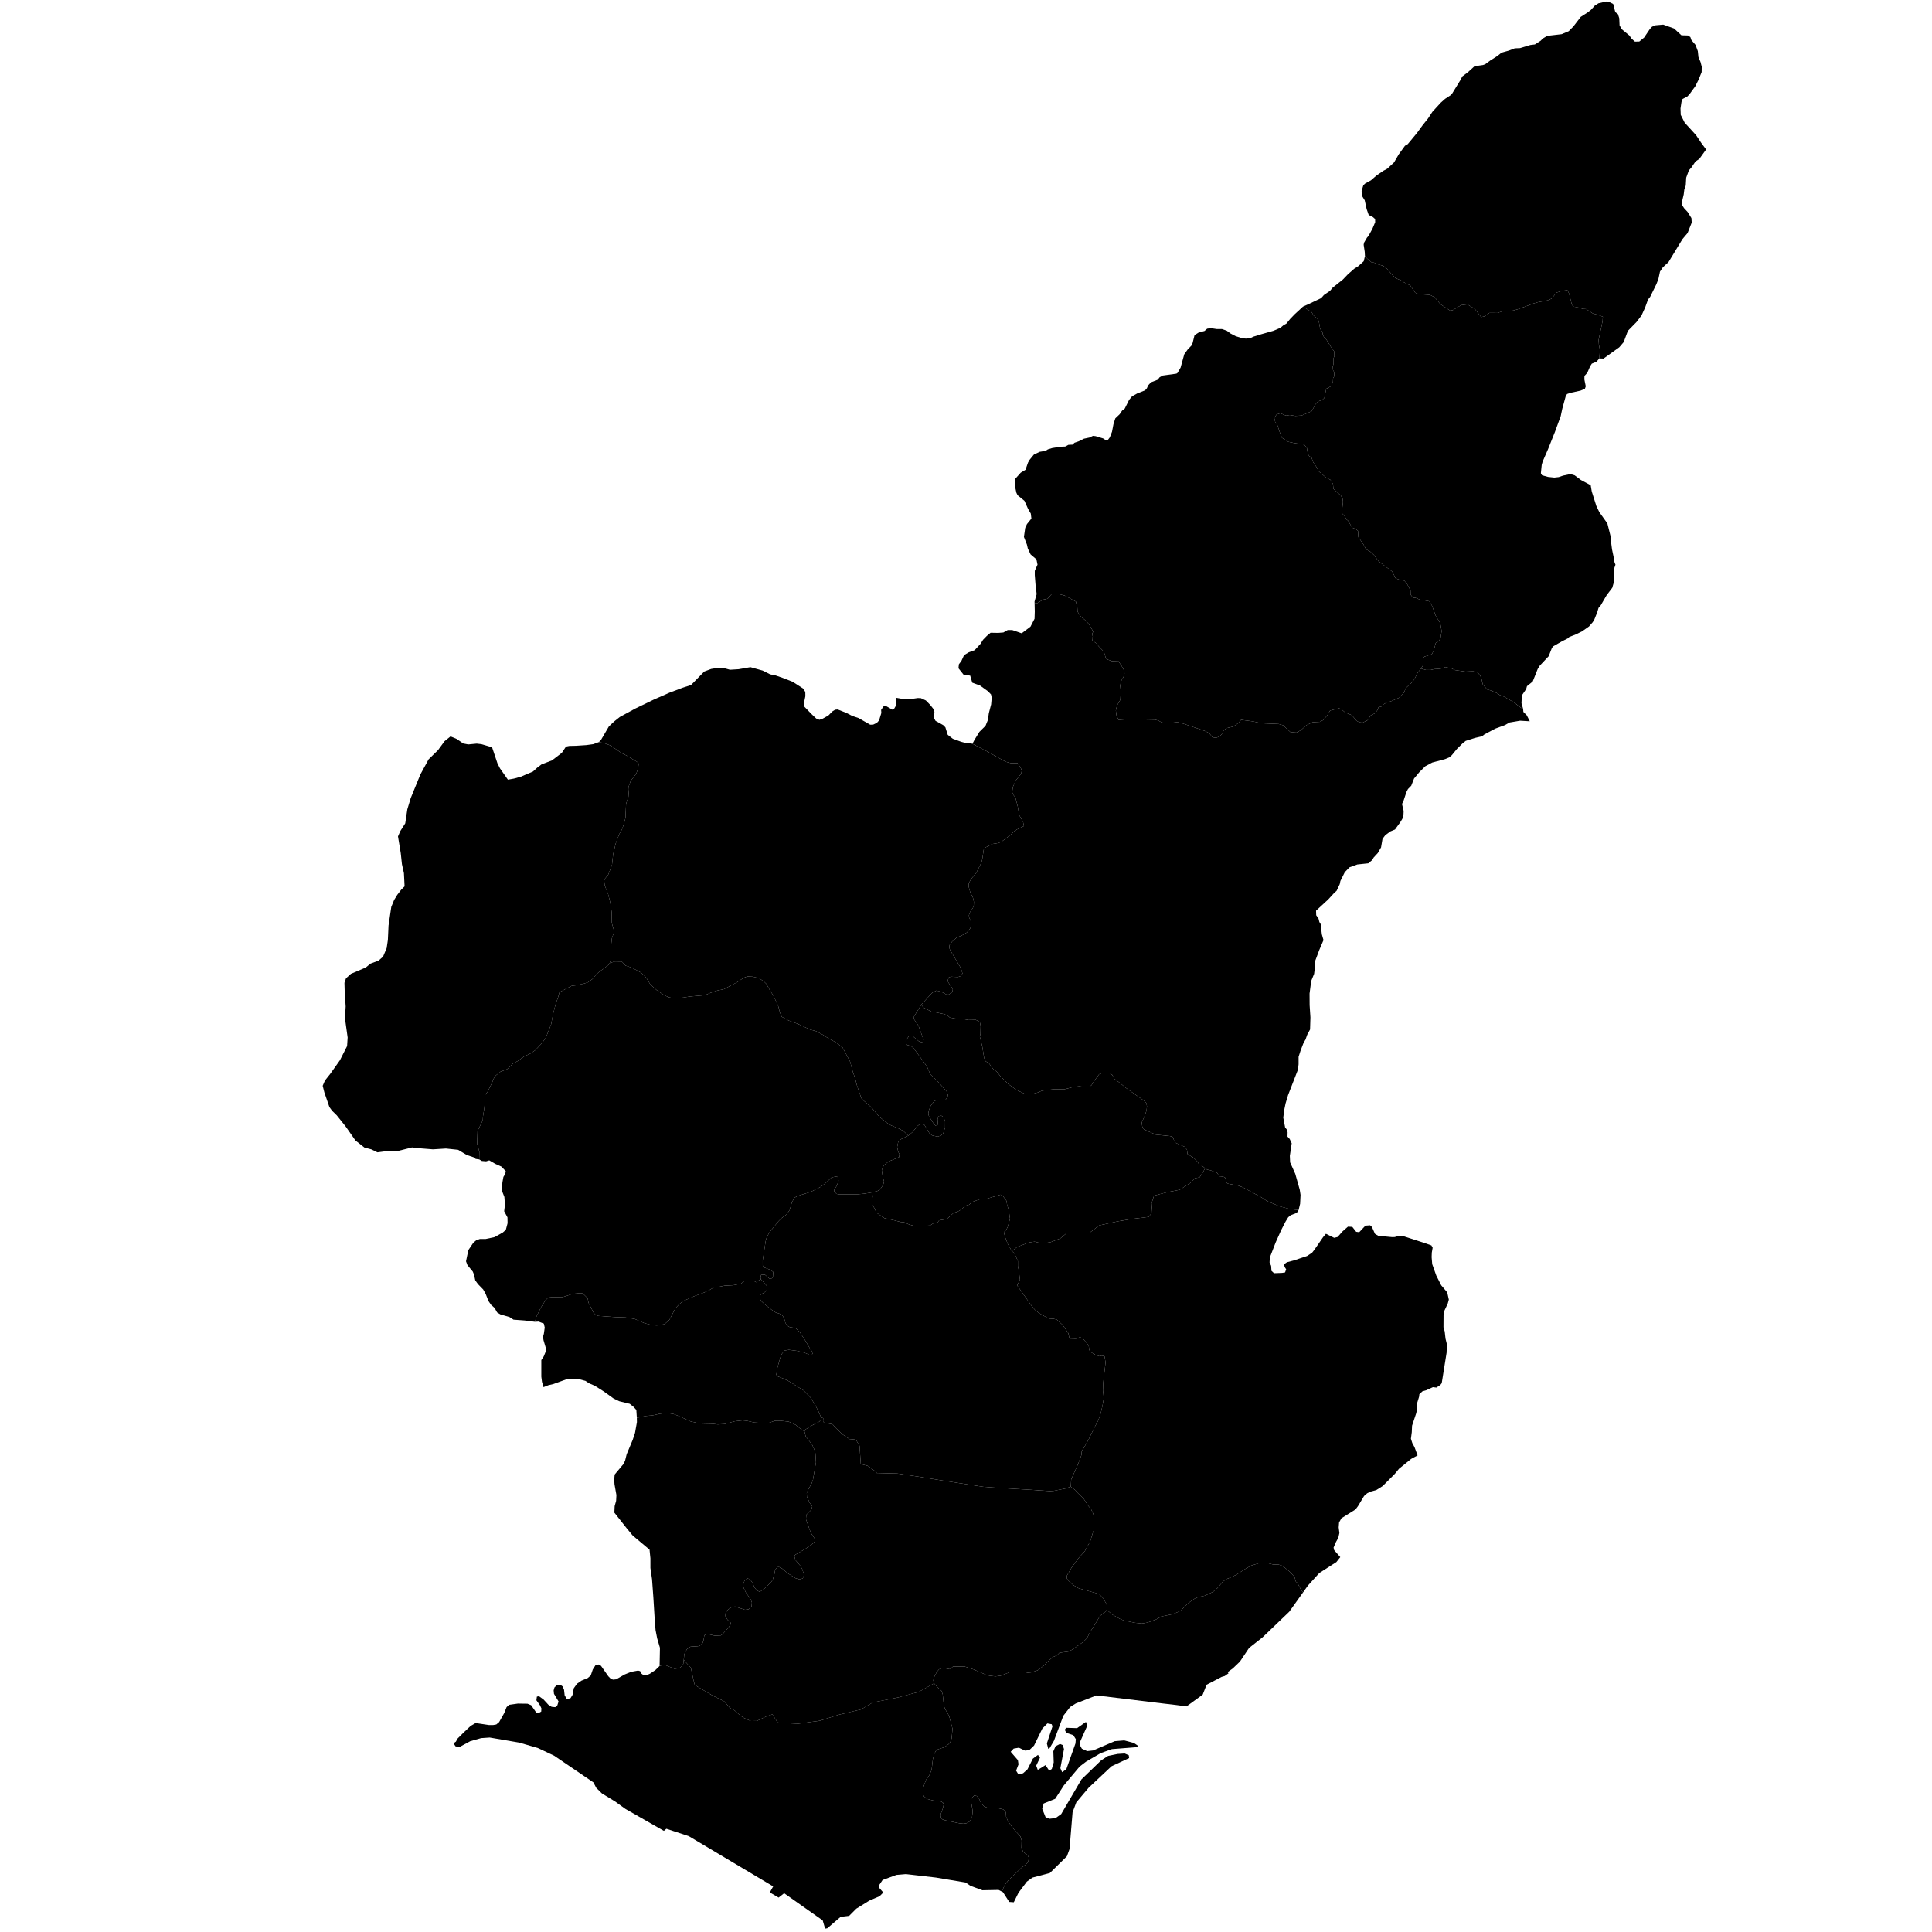 <svg xmlns="http://www.w3.org/2000/svg" version="1.2" baseProfile="tiny" width="600" height="600" stroke-linecap="round" stroke-linejoin="round"><rect id="backgroundrect" width="100%" height="100%" x="0" y="0" fill="none" stroke="none" class="" style=""/>































































































































































































































































































































































































































































































































































































































<g class="currentLayer" style=""><title>Layer 1</title><g class="city city-1" id="adana" title="Adana">
	<path id="adana-imamoglu" title="İmamoğlu" class="district" d="M282.07,352.692 L283.415,351.558 L284.894,349.722 L285.75,349.052 L286.682,349.081 L287.119,349.396 L288.622,351.911 L289.441,352.597 L291.178,352.993 L292.194,352.653 L292.926,351.974 L293.502,350.193 L293.516,348.349 L293.08,346.972 L292.352,346.486 L291.557,346.604 L291.168,347.484 L291.281,349.243 L290.526,349.58 L289.814,348.737 L288.518,346.692 L288.27,345.971 L288.453,344.859 L289.026,343.437 L290.103,341.983 L290.965,341.565 L293.094,341.662 L293.642,341.533 L294.192,340.825 L294.41,340.045 L294.003,338.97 L291.631,336.307 L288.909,333.6 L288.01,331.516 L287.32,330.42 L283.704,325.494 L282.972,324.885 L281.682,324.496 L281.29,324.089 L281.275,323.206 L282.278,321.756 L283.055,321.617 L283.634,321.927 L285.354,323.369 L286.473,323.767 L286.84,322.923 L285.237,318.544 L283.81,316.469 L283.862,315.661 L286.112,312.02 L286.794,312.906 L289.452,314.268 L290.522,314.381 L292.905,314.872 L294.188,315.289 L294.983,316.007 L296.633,316.31 L298.375,316.348 L300.819,316.764 L303.05,316.726 L304.303,317.406 L304.547,318.579 L304.486,321.114 L304.303,321.908 L305.056,325.019 L305.628,328.536 L306.064,329.557 L307.164,330.266 L308.447,331.997 L309.685,332.933 L310.533,334.039 L313.122,336.649 L315.528,338.407 L318.049,339.599 L320.593,339.713 L322.335,339.287 L323.595,338.719 L327.308,338.266 L330.516,338.294 L333.358,337.556 L335.169,337.358 L337.254,337.585 L338.331,337.471 L338.95,337.046 L339.752,335.77 L341.357,333.613 L342.387,333.216 L344.496,333.16 L345.412,333.812 L346.1,335.06 L347.727,336.252 L349.675,337.868 L355.542,342.01 L356.023,342.634 L356.207,343.599 L356.069,344.875 L355.382,346.804 L354.557,348.648 L354.763,349.925 L355.267,350.747 L358.911,352.364 L363.357,352.818 L364.228,353.073 L364.663,354.322 L365.076,354.917 L367.917,356.165 L368.628,357.073 L368.788,358.406 L370.668,359.569 L371.882,360.761 L372.455,361.725 L373.257,361.98 L374.233,362.811 L373.65,363.95 L372.53,365.647 L371.062,365.916 L369.628,367.396 L366.384,369.482 L362.235,370.306 L358.394,371.316 L357.626,373.712 L357.839,376.488 L356.729,377.918 L351.266,378.592 L347.083,379.307 L341.364,380.569 L338.163,383.009 L331.377,382.841 L329.285,384.608 L326.212,385.785 L323.566,386.165 L321.309,385.609 L319.592,385.846 L315.948,387.225 L314.215,388.535 L312.935,386.238 L312.146,384.179 L311.762,382.7 L312.509,381.908 L312.959,381.011 L313.663,378.515 L313.263,375.665 L312.783,374.278 L312.575,372.951 L311.376,371.308 L310.704,371.011 L306.337,372.318 L304.113,372.496 L301.682,373.368 L301.01,374.12 L299.698,374.516 L298.594,375.605 L297.282,376.357 L296.179,376.654 L294.051,378.575 L291.684,378.971 L291.236,379.565 L289.732,379.981 L288.836,380.595 L286.741,380.713 L283.637,380.654 L282.221,380.232 L280.813,379.598 L279.683,379.492 L277.657,378.964 L274.649,378.305 L272.133,376.562 L271.642,375.321 L270.746,373.948 L271.023,371.387 L270.751,370.31 L272.482,369.886 L273.358,369.317 L274.267,367.991 L274.557,366.972 L274.127,365.399 L273.852,363.379 L274.297,362.261 L274.804,361.631 L275.987,360.7 L279.21,359.363 L279.348,358.485 L278.932,357.636 L278.628,356.189 L278.965,354.565 L279.892,353.749 L282.07,352.692 z"/>
	<path id="adana-aladag" title="Aladağ" class="district" d="M214.255,212.846 L214.616,212.729 L218.712,208.546 L220.863,207.743 L222.672,207.447 L224.856,207.49 L226.7,207.996 L229.396,207.827 L233.049,207.194 L236.865,208.258 L239.188,209.422 L240.916,209.779 L243.048,210.516 L246.158,211.728 L249.403,213.819 L250.094,214.889 L250.114,216.22 L249.729,218.074 L249.845,219.5 L251.996,221.734 L253.474,223.136 L254.472,223.54 L255.413,223.231 L257.256,222.209 L258.486,220.949 L259.369,220.403 L260.156,220.332 L262.863,221.401 L264.649,222.328 L266.627,222.993 L270.236,225.061 L271.177,225.037 L272.368,224.444 L273.002,223.73 L273.712,221.401 L273.635,220.474 L274.442,219.31 L275.152,219.262 L277.111,220.379 L277.571,220.284 L278.176,219.262 L278.189,216.678 L279.898,216.983 L282.955,217.079 L284.988,216.786 L285.946,216.804 L287.535,217.532 L288.913,218.945 L290.1,220.463 L290.207,221.289 L289.905,222.714 L290.536,223.866 L292.918,225.19 L293.591,225.872 L294.334,228.223 L295.923,229.444 L298.503,230.374 L299.745,230.701 L301.184,230.771 L301.989,230.993 L306.612,233.391 L312.267,236.549 L314.054,237.024 L316.02,236.986 L317.048,238.578 L317.311,239.338 L317.153,240.247 L315.515,242.323 L314.556,244.396 L314.343,245.999 L314.699,246.874 L315.332,247.642 L316.056,250.428 L316.541,253.183 L317.729,255.246 L317.976,256.55 L315.82,257.589 L314.975,258.148 L313.752,259.346 L311.148,261.3 L310.194,261.77 L308.204,262.105 L306.026,263.189 L305.489,263.883 L305.054,266.832 L304.785,267.884 L303.196,271.045 L301.522,273.071 L300.875,274.282 L300.807,275.317 L301.362,277.2 L302.157,278.79 L302.448,280.07 L302.407,281.151 L302.135,281.956 L301.237,283.289 L300.898,284.222 L300.963,284.9 L301.526,286.139 L301.667,287.172 L301.35,288.245 L300.295,289.572 L298.584,290.574 L297.198,291.086 L295.708,292.395 L294.908,293.461 L294.788,294.262 L295.032,294.972 L298.435,300.704 L298.912,302.331 L298.336,303.128 L297.488,303.428 L295.276,303.316 L294.628,303.58 L294.303,304.572 L294.493,305.084 L295.909,307.157 L295.769,308.062 L294.643,308.87 L293.901,308.851 L292.305,307.978 L290.843,307.618 L289.489,308.305 L286.112,312.02 L283.862,315.661 L283.81,316.469 L285.237,318.544 L286.84,322.923 L286.473,323.767 L285.354,323.369 L283.634,321.927 L283.055,321.617 L282.278,321.756 L281.275,323.206 L281.29,324.089 L281.682,324.496 L282.972,324.885 L283.704,325.494 L287.32,330.42 L288.01,331.516 L288.909,333.6 L291.631,336.307 L294.003,338.97 L294.41,340.045 L294.192,340.825 L293.642,341.533 L293.094,341.662 L290.965,341.565 L290.103,341.983 L289.026,343.437 L288.453,344.859 L288.27,345.971 L288.518,346.692 L289.814,348.737 L290.526,349.58 L291.281,349.243 L291.168,347.484 L291.557,346.604 L292.352,346.486 L293.08,346.972 L293.516,348.349 L293.502,350.193 L292.926,351.974 L292.194,352.653 L291.178,352.993 L289.441,352.597 L288.622,351.911 L287.119,349.396 L286.682,349.081 L285.75,349.052 L284.894,349.722 L283.415,351.558 L282.07,352.692 L280.533,351.226 L278.902,350.374 L276.764,349.521 L275.495,348.759 L273.104,346.853 L270.639,343.915 L268.139,341.739 L267.487,341.044 L266.127,337.074 L265.548,334.809 L264.841,332.836 L264.025,329.74 L261.67,325.3 L259.514,323.662 L257.231,322.451 L255.618,321.397 L253.426,320.231 L251.578,319.737 L247.7,317.943 L244.874,316.911 L242.771,315.768 L242.21,314.422 L241.684,312.426 L240.181,309.174 L239.202,307.716 L238.006,305.563 L237.245,304.823 L235.723,303.769 L233.73,303.32 L232.081,303.231 L230.867,303.724 L229.001,304.98 L224.87,307.178 L222.768,307.626 L220.648,308.322 L218.944,309.062 L214.269,309.466 L212.186,309.802 L209.287,310.003 L207.783,309.735 L206.297,309.084 L203.978,307.514 L202.003,305.787 L200.861,303.903 L200.191,303.028 L198.832,301.907 L196.205,300.517 L194.23,299.866 L193.269,298.79 L192.762,298.611 L190.932,298.588 L190.044,298.879 L189.143,299.506 L189.702,298.241 L189.744,294.013 L190.02,291.412 L190.593,289.758 L190.551,288.549 L189.999,286.632 L189.956,283.296 L189.511,280.223 L188.853,277.649 L187.792,274.944 L187.644,273.499 L187.877,272.869 L188.917,271.582 L190.062,268.588 L190.424,265.252 L191.187,262.021 L192.29,259.079 L193.14,257.609 L193.734,255.98 L194.243,253.984 L194.434,249.624 L195.155,247.47 L195.346,245.08 L195.261,244.161 L195.877,242.506 L197.553,240.326 L198.147,238.802 L198.338,237.174 L198.083,236.754 L194.71,234.705 L193.097,233.917 L189.574,231.5 L187.474,230.739 L186,230.464 L186.692,229.707 L189.083,225.616 L190.687,224.094 L192.496,222.658 L197.309,220.038 L202.975,217.292 L207.959,215.095 L212.022,213.573 L214.255,212.846 z"/>
	<path id="adana-ceyhan" title="Ceyhan" class="district" d="M332.524,461.713 L332.675,459.422 L334.809,454.653 L335.847,451.871 L335.961,450.539 L336.433,449.907 L338.001,447.196 L339.984,443.128 L341.06,441.165 L341.816,438.991 L342.382,436.583 L342.798,434.222 L342.543,431.791 L342.618,429.43 L343.345,423.088 L343.01,421.187 L342.188,421.003 L341.377,421.18 L340.14,420.735 L338.577,419.797 L338.296,419.252 L338.081,417.788 L336.281,415.67 L335.404,415.285 L334.167,415.751 L332.422,415.705 L332.089,415.409 L331.767,414.022 L330.031,411.491 L328.2,409.822 L327.136,409.557 L326.015,409.515 L325.005,409.13 L322.756,407.845 L321.412,406.786 L320.483,405.691 L315.855,399.16 L316.753,397.498 L316.433,394.792 L316.113,393.155 L316.113,391.624 L315.004,389.168 L314.215,388.535 L315.948,387.225 L319.592,385.846 L321.309,385.609 L323.566,386.165 L326.212,385.785 L329.285,384.608 L331.377,382.841 L338.163,383.009 L341.364,380.569 L347.083,379.307 L351.266,378.592 L356.729,377.918 L357.839,376.488 L357.626,373.712 L358.394,371.316 L362.235,370.306 L366.384,369.482 L369.628,367.396 L371.062,365.916 L372.53,365.647 L373.65,363.95 L374.233,362.811 L374.884,363.228 L375.962,363.455 L378.001,364.249 L378.643,365.299 L379.789,365.385 L380.431,365.668 L381.003,367.427 L381.576,367.654 L384.556,368.193 L386.045,368.76 L391.843,371.909 L393.494,373.015 L397.481,374.661 L400.552,375.483 L403.296,375.774 L402.736,376.666 L400.853,377.383 L400.07,378.024 L399.21,379.427 L397.856,382.079 L396.178,385.822 L394.353,390.545 L394.273,392.072 L394.76,393.109 L394.863,394.667 L395.654,395.398 L398.122,395.313 L399.089,395.167 L399.43,394.195 L398.937,393.431 L398.807,392.595 L399.672,392.001 L401.831,391.434 L405.936,390.06 L407.507,389.008 L408.203,388.116 L410.881,384.231 L411.776,383.161 L414.34,384.421 L415.396,384.157 L416.971,382.389 L418.613,380.957 L419.973,381.021 L421.171,382.549 L422.113,382.679 L423.749,380.946 L424.226,380.627 L425.497,380.528 L426.06,381.038 L427.013,383.187 L428.034,383.794 L432.29,384.193 L433.142,384.179 L434.523,383.774 L435.588,383.825 L442.096,385.925 L444.531,386.77 L444.925,387.482 L444.665,388.992 L444.609,390.426 L444.789,392.591 L446.044,396.117 L447.592,399.171 L449.454,401.364 L449.947,403.613 L449.611,404.835 L448.556,407.083 L448.31,408.443 L448.287,412.191 L448.671,413.517 L448.915,415.717 L449.341,417.439 L449.252,420.103 L447.743,429.542 L447.305,430.121 L446.078,430.928 L445.013,430.792 L442.972,431.736 L441.738,432.096 L440.796,432.985 L440.707,433.762 L440.101,435.761 L440.078,437.649 L439.832,438.843 L438.531,442.757 L438.441,444.784 L438.172,446.81 L438.598,448.143 L439.293,449.42 L440.244,451.985 L438.256,453.069 L434.479,456.132 L433.196,457.698 L429.401,461.511 L427.402,462.759 L425.624,463.236 L424.579,463.757 L423.625,464.597 L421.706,467.782 L420.949,468.78 L416.597,471.504 L415.864,472.805 L415.741,474.348 L415.962,476.073 L415.619,477.586 L414.91,478.857 L414.152,480.612 L414.324,481.398 L416.236,483.575 L415.023,485.116 L409.713,488.524 L406.198,492.398 L404.671,494.535 L403.965,493.572 L402.929,491.576 L402.454,491.219 L402.013,489.71 L400.709,488.262 L399.039,486.877 L398.045,486.206 L397.096,485.899 L395.379,485.871 L393.3,485.34 L391.492,485.312 L388.555,486.206 L386.544,487.353 L384.149,488.919 L382.59,489.73 L380.827,490.429 L379.765,491.185 L378.116,493.17 L376.692,494.373 L374.207,495.548 L372.083,495.996 L371.134,496.387 L369.643,497.394 L367.993,498.792 L366.751,500.219 L364.22,501.282 L360.695,502.008 L358.978,502.959 L356.334,503.911 L354.617,504.19 L352.447,503.966 L348.99,503.24 L347.77,502.736 L345.488,501.449 L343.717,499.968 L343.824,499.038 L343.637,498.175 L342.671,496.45 L341.465,495.155 L340.177,494.69 L335.003,493.263 L333.337,492.276 L331.929,491.006 L331.346,490.259 L331.326,489.339 L332.794,486.825 L334.966,483.862 L336.896,481.722 L338.586,478.66 L339.49,475.673 L339.832,474.952 L339.792,471.915 L339.531,470.172 L338.867,468.728 L337.902,467.559 L336.554,465.467 L334.684,463.625 L334.02,462.829 L332.524,461.713 z"/>
	<path id="adana-feke" title="Feke" class="district" d="M333.077,138.089 L333.693,137.503 L334.972,137.062 L336.631,136.241 L338.312,135.89 L339.425,135.362 L340.255,135.45 L342.576,136.154 L343.381,136.682 L343.974,136.74 L344.661,135.831 L345.348,134.072 L345.797,131.726 L346.366,129.937 L347.717,128.648 L348.474,127.533 L349.304,126.888 L350.654,124.19 L351.578,123.077 L353.212,122.168 L355.604,121.229 L356.174,120.584 L356.552,119.705 L357.429,118.737 L359.56,117.916 L360.106,117.183 L361.1,116.626 L365.34,116.039 L365.696,115.805 L366.643,114.163 L367.781,110.029 L368.87,108.504 L370.031,107.301 L370.386,106.48 L370.979,104.076 L372.234,103.285 L374.082,102.786 L374.887,102.083 L375.977,101.907 L377.919,102.2 L379.507,102.2 L380.975,102.698 L382.16,103.578 L383.746,104.399 L385.879,105.073 L387.015,105.161 L388.555,104.897 L389.195,104.575 L391.658,103.813 L395.496,102.728 L397.628,101.819 L398.599,100.998 L399.499,100.499 L400.66,99.063 L402.105,97.567 L404.687,95.192 L407.356,96.95 L407.972,97.998 L409.204,99.023 L409.551,99.714 L409.993,102.121 L410.687,103.169 L410.841,104.051 L411.303,104.933 L411.938,105.482 L413.267,107.627 L414.384,109.199 L414.403,110.63 L414.152,111.225 L414.152,112.941 L413.902,113.846 L413.979,114.943 L414.403,115.634 L414.306,116.969 L414.017,117.398 L413.941,118.637 L413.46,119.9 L411.88,120.734 L411.284,123.594 L410.706,124.143 L409.378,124.643 L408.473,125.644 L407.375,127.694 L404.217,129.052 L402.311,129.171 L400.54,128.886 L399.385,129.076 L397.613,128.337 L396.477,128.719 L395.726,129.743 L396.053,131.149 L396.592,131.674 L397.401,134.104 L398.133,135.963 L400.116,137.203 L401.714,137.561 L405.026,138.061 L405.873,139.109 L406.182,141.016 L406.624,141.683 L407.278,142.041 L407.837,143.566 L408.877,145.092 L409.57,146.402 L411.88,148.38 L413.171,149 L413.96,150.287 L414.114,151.812 L416.425,153.91 L416.944,154.863 L417.079,155.84 L416.848,157.913 L416.829,159.463 L417.58,160.225 L418.138,161.298 L418.639,161.679 L419.948,163.871 L421.045,164.301 L421.738,164.872 L421.854,166.803 L423.472,169.139 L424.242,170.592 L425.494,171.26 L426.668,172.332 L428.112,174.286 L432.348,177.48 L433.426,179.601 L434.716,180.078 L436.122,180.316 L436.988,181.365 L438.047,183.367 L438.085,184.678 L438.837,185.655 L439.626,185.655 L440.897,186.203 L443.881,186.727 L444.748,188.157 L445.865,191.208 L447.289,193.543 L447.713,195.998 L447.366,198.191 L446.981,198.858 L445.884,199.692 L445.306,201.861 L444.69,203.172 L442.341,203.935 L442.033,204.459 L441.821,206.842 L441.282,207.605 L440.165,209.106 L439.279,210.917 L438.24,212.18 L436.584,213.658 L436.006,215.112 L434.556,216.661 L431.764,217.876 L430.975,217.972 L429.569,218.782 L429.241,219.331 L428.106,219.64 L427.778,220.522 L427.123,221.451 L425.699,222.167 L424.717,223.668 L423.157,224.43 L422.079,224.288 L421.251,223.811 L419.826,222.095 L417.747,221.261 L416.687,220.355 L415.86,219.95 L413.068,220.665 L412.144,222.238 L410.892,223.644 L409.91,224.169 L407.677,224.288 L405.713,225.217 L404.038,226.742 L402.632,227.505 L400.726,227.338 L398.492,225.241 L397.068,224.836 L391.83,224.621 L388.942,224.002 L385.436,223.55 L384.541,224.579 L383.01,225.647 L380.88,226.129 L380.044,226.833 L379.379,228.086 L378.586,228.792 L377.616,229.135 L376.544,228.959 L375.511,227.661 L374.185,226.998 L367.138,224.626 L365.702,224.262 L362.352,224.613 L360.732,224.331 L359.733,223.763 L358.583,223.492 L350.532,223.35 L347.34,223.562 L346.722,222.083 L346.533,220.646 L346.901,219.094 L347.927,217.314 L348.081,214.764 L347.886,212.976 L348.099,211.636 L348.919,210.202 L349.23,209.11 L349.006,208.045 L348.281,206.73 L347.264,205.247 L345.293,205.313 L343.806,204.759 L343.426,204.372 L342.825,202.395 L341.128,200.628 L340.663,199.885 L339.319,199.038 L339.142,198.4 L339.379,197.731 L339.184,196.769 L339.522,196.172 L338.157,193.794 L337.063,192.637 L335.567,191.382 L334.659,189.96 L334.553,188.473 L334.125,186.82 L330.704,184.977 L329.142,184.556 L327.56,184.383 L326.558,184.531 L325.337,185.944 L323.895,186.242 L322.012,187.382 L321.298,187.211 L321.289,186.789 L321.938,184.508 L321.596,181.635 L321.358,178.592 L321.358,177.282 L322.204,175.356 L321.872,173.714 L320.048,172.16 L319.195,170.342 L318.912,169.111 L317.987,166.736 L318.391,163.921 L318.935,162.748 L320.309,161.048 L320.12,159.494 L319.267,158.027 L318.153,155.535 L315.998,153.776 L315.643,153.014 L315.263,151.254 L315.168,149.73 L315.287,148.703 L316.993,146.797 L318.485,145.888 L319.243,143.689 L319.646,142.927 L321.09,141.167 L322.891,140.317 L324.691,140.024 L325.426,139.555 L326.776,139.145 L329.358,138.734 L330.826,138.675 L331.798,138.148 L333.077,138.089 z"/>
	<path id="adana-karaisali" title="Karaisalı" class="district" d="M189.143,299.506 L190.044,298.879 L190.932,298.588 L192.762,298.611 L193.269,298.79 L194.23,299.866 L196.205,300.517 L198.832,301.907 L200.191,303.028 L200.861,303.903 L202.003,305.787 L203.978,307.514 L206.297,309.084 L207.783,309.735 L209.287,310.003 L212.186,309.802 L214.269,309.466 L218.944,309.062 L220.648,308.322 L222.768,307.626 L224.87,307.178 L229.001,304.98 L230.867,303.724 L232.081,303.231 L233.73,303.32 L235.723,303.769 L237.245,304.823 L238.006,305.563 L239.202,307.716 L240.181,309.174 L241.684,312.426 L242.21,314.422 L242.771,315.768 L244.874,316.911 L247.7,317.943 L251.578,319.737 L253.426,320.231 L255.618,321.397 L257.231,322.451 L259.514,323.662 L261.67,325.3 L264.025,329.74 L264.841,332.836 L265.548,334.809 L266.127,337.074 L267.487,341.044 L268.139,341.739 L270.639,343.915 L273.104,346.853 L275.495,348.759 L276.764,349.521 L278.902,350.374 L280.533,351.226 L282.07,352.692 L279.892,353.749 L278.965,354.565 L278.628,356.189 L278.932,357.636 L279.348,358.485 L279.21,359.363 L275.987,360.7 L274.804,361.631 L274.297,362.261 L273.852,363.379 L274.127,365.399 L274.557,366.972 L274.267,367.991 L273.358,369.317 L272.482,369.886 L270.751,370.31 L268.447,370.701 L266.421,370.895 L260.358,370.888 L259.817,370.783 L259.095,370.06 L259.09,369.457 L259.865,368.256 L260.429,366.711 L260.295,365.653 L259.802,365.333 L258.265,365.663 L256.38,367.429 L254.879,368.579 L251.794,370.151 L247.536,371.467 L246.751,371.97 L245.97,373.283 L245.234,375.786 L244.32,377.118 L242.65,378.358 L241.764,379.268 L239.063,382.579 L238.153,384.125 L237.778,385.467 L236.875,391.404 L236.877,393.032 L237.37,393.64 L239.195,394.349 L240.083,394.967 L240.197,396.44 L239.671,397.016 L238.923,397.072 L237.562,395.87 L236.376,395.923 L236.189,396.765 L236.381,397.35 L236.089,397.335 L234.826,398.22 L234.028,397.726 L232.782,397.87 L231.335,397.705 L230.088,398.672 L227.612,399.146 L225.069,399.269 L223.06,399.674 L221.753,399.756 L220.268,400.661 L218.827,401.347 L215.658,402.527 L212.134,404.063 L210.893,405.078 L209.741,406.312 L207.901,409.879 L206.349,411.251 L204.044,411.634 L202.67,411.58 L200.144,410.921 L197.085,409.605 L194.204,409.138 L191.279,409.056 L185.857,408.672 L184.909,408.26 L184.378,407.746 L182.782,404.618 L182.5,403.178 L180.987,401.697 L180.172,401.594 L177.878,401.82 L174.621,402.87 L171.396,402.828 L170.232,402.993 L169.401,403.816 L167.955,406.1 L166.526,409.042 L166.128,410.5 L162.923,410.09 L159.475,409.836 L158.246,409.034 L155.379,408.189 L154.389,407.597 L153.604,406.203 L152.511,405.231 L151.692,404.048 L150.839,401.851 L150.053,400.456 L148.415,398.766 L147.596,397.626 L147.221,395.851 L146.811,394.879 L145.172,392.893 L144.728,391.71 L145.445,388.245 L146.982,385.964 L147.869,385.203 L149.03,384.781 L150.839,384.781 L153.604,384.189 L156.164,382.752 L157.086,381.95 L157.632,379.879 L157.597,378.063 L156.573,376.161 L156.812,374.218 L156.642,371.725 L155.856,369.739 L156.027,367.204 L156.334,365.514 L156.881,364.584 L157.086,363.739 L155.72,362.302 L153.781,361.425 L151.946,360.359 L150.961,360.661 L149.653,360.553 L148.819,360.06 L148.858,357.68 L148.182,355.168 L148.312,351.223 L149.925,347.923 L150,346.661 L150.417,344.106 L150.573,342.174 L150.556,340.135 L151.406,339.083 L152.845,336.185 L153.313,334.983 L153.955,334.017 L155.447,332.814 L157.493,332.041 L159.349,330.259 L160.719,329.551 L162.801,328.069 L164.726,327.19 L166.269,326.116 L168.385,323.862 L169.513,322.251 L171.143,318.151 L171.82,314.673 L172.687,311.367 L173.224,310.036 L173.762,308.126 L177.56,306.15 L179.035,305.979 L181.446,305.442 L182.59,305.056 L184.012,304.025 L185.152,302.648 L186.293,301.616 L187.38,300.898 L189.143,299.506 z"/>
	<path id="adana-karatas" title="Karataş" class="district" d="M311.122,587.45 L310.121,586.937 L305.099,587.036 L301.431,585.685 L299.842,584.631 L290.645,583.093 L281.344,582.024 L278.397,582.276 L274.091,583.857 L273.042,585.421 L272.997,586.236 L274.309,587.741 L273.168,588.891 L269.966,590.259 L265.92,592.769 L263.711,594.991 L261.064,595.307 L256.909,598.856 L256.248,598.954 L255.489,596.396 L243.526,587.964 L241.807,589.317 L239.081,587.719 L240.116,585.841 L213.901,570.228 L206.951,567.944 L206.175,568.599 L194.216,561.767 L191.076,559.502 L186.929,556.963 L185.167,555.227 L184.28,553.534 L172.083,545.244 L167.025,542.858 L161.18,541.17 L152.083,539.612 L149.425,539.793 L146.057,540.742 L142.654,542.58 L141.458,542.333 L140.846,541.394 L141.598,540.871 L142.04,539.999 L143.992,538.046 L146.154,536.011 L147.709,535.11 L151.787,535.719 L153.088,535.735 L154.131,535.557 L155.01,534.815 L156.608,531.976 L157.323,530.16 L158.125,529.445 L160.828,529.061 L163.813,529.103 L164.952,529.567 L166.499,531.797 L167.167,532.056 L168.078,531.554 L168.137,530.544 L167.673,529.56 L166.583,528.04 L166.73,526.905 L167.385,526.766 L168.789,527.785 L170.293,529.416 L171.311,530.07 L172.431,530.177 L173.051,529.713 L173.468,528.413 L172.042,526.026 L171.939,524.975 L172.186,524.06 L172.867,523.385 L174.298,523.419 L174.712,523.723 L175.167,524.767 L175.356,526.479 L176.059,527.726 L177.19,527.361 L177.81,526.351 L178.193,524.304 L179.176,522.913 L180.574,521.94 L182.485,521.163 L183.451,520.341 L184.09,518.48 L184.972,517.089 L185.928,516.926 L186.648,517.341 L188.918,520.583 L189.69,521.373 L190.392,521.625 L191.351,521.529 L193.964,520.037 L195.941,519.219 L198.155,518.812 L198.795,518.982 L199.145,519.698 L199.743,520.169 L200.85,520.239 L201.824,519.793 L203.554,518.641 L204.84,517.391 L205.683,517.119 L206.684,517.14 L209.48,518.263 L210.949,518.062 L211.593,517.59 L212.199,516.744 L212.342,515.497 L214.56,517.956 L215.304,521.466 L215.766,523.283 L221.277,526.569 L224.916,528.361 L226.726,530.452 L228.174,531.223 L229.803,532.692 L230.989,533.514 L233.182,534.484 L235.012,534.459 L238.008,533.041 L239.878,532.418 L241.504,534.928 L244.35,535.158 L247.939,535.311 L254.559,534.392 L260.685,532.478 L267.428,530.87 L271.017,528.725 L278.751,527.193 L285.31,525.432 L290.099,522.786 L291.083,523.955 L292.393,525.109 L292.763,526.162 L293.135,529.704 L293.481,530.72 L294.756,532.89 L295.82,536.905 L295.519,539.965 L295.084,541.121 L294.56,541.71 L293.15,542.666 L291.312,543.262 L290.677,543.685 L290.203,544.582 L289.702,546.374 L289.319,549.675 L288.606,551.33 L287.575,552.761 L286.766,555.005 L286.591,556.873 L286.917,557.854 L287.928,558.679 L289.799,559.164 L291.947,559.312 L292.851,559.85 L293.069,560.454 L292.849,561.478 L292.092,563.582 L292.248,564.578 L292.689,565.032 L293.537,565.322 L297.964,566.249 L299.304,566.377 L300.24,566.2 L301.175,565.65 L301.866,564.433 L302.079,562.466 L301.567,559.397 L301.665,558.567 L302.522,557.616 L303.301,557.75 L304.004,558.511 L304.723,560.051 L305.694,561.058 L307.151,561.578 L310.147,561.588 L311.557,561.915 L312.373,562.803 L312.453,564.209 L313.077,565.65 L314.629,567.843 L316.891,570.316 L317.275,571.561 L317.224,573.846 L317.753,575.112 L319.159,576.189 L319.532,576.95 L319.315,578.205 L318.56,579.045 L317.166,580.089 L313.18,583.913 L312.015,585.447 L311.122,587.45 z"/>
	<path id="adana-kozan" title="Kozan" class="district" d="M473.011,220.119 L473.096,221.088 L474.158,222.161 L475.085,223.999 L472.085,223.818 L468.834,224.37 L467.304,225.212 L464.35,226.29 L460.992,228.079 L460.275,228.662 L458.01,229.182 L455.194,230.085 L454.338,230.738 L452.477,232.575 L450.868,234.536 L450.063,235.221 L448.78,235.75 L444.807,236.809 L442.644,237.96 L440.766,239.828 L439.147,241.784 L438.274,244.006 L437.265,245.034 L436.771,245.977 L435.919,248.587 L435.404,249.698 L435.919,251.863 L435.852,253.196 L435.515,254.279 L434.865,255.361 L433.228,257.61 L431.814,258.193 L430.2,259.386 L429.347,260.525 L428.899,263.162 L427.89,264.911 L426.589,266.327 L426.14,267.104 L424.951,268.104 L421.543,268.464 L419.098,269.353 L417.64,270.852 L416.272,273.6 L416.07,274.572 L415.105,276.626 L414.208,277.46 L412.481,279.347 L408.713,282.818 L408.758,284.233 L409.475,285.261 L409.745,286.343 L410.149,286.982 L410.508,290.146 L411.024,291.951 L409.7,295.061 L408.444,298.42 L408.422,299.975 L408.108,302.445 L407.21,304.639 L406.694,308.553 L406.717,312.162 L406.964,315.965 L406.852,319.713 L405.977,321.323 L405.438,322.85 L404.832,323.86 L403.891,326.321 L403.286,328.208 L403.286,330.512 L403.106,332.151 L400.033,340.062 L399.248,342.672 L398.867,344.532 L398.53,347.086 L399.114,350.168 L399.63,350.779 L399.876,351.639 L399.844,352.974 L400.521,353.717 L401.149,355.065 L400.571,358.963 L400.659,360.98 L402.25,364.527 L403.648,369.47 L403.896,371.099 L403.764,373.834 L403.296,375.774 L400.552,375.483 L397.481,374.661 L393.494,373.015 L391.843,371.909 L386.045,368.76 L384.556,368.193 L381.576,367.654 L381.003,367.427 L380.431,365.668 L379.789,365.385 L378.643,365.299 L378.001,364.249 L375.962,363.455 L374.884,363.228 L374.233,362.811 L373.257,361.98 L372.455,361.725 L371.882,360.761 L370.668,359.569 L368.788,358.406 L368.628,357.073 L367.917,356.165 L365.076,354.917 L364.663,354.322 L364.228,353.073 L363.357,352.818 L358.911,352.364 L355.267,350.747 L354.763,349.925 L354.557,348.648 L355.382,346.804 L356.069,344.875 L356.207,343.599 L356.023,342.634 L355.542,342.01 L349.675,337.868 L347.727,336.252 L346.1,335.06 L345.412,333.812 L344.496,333.16 L342.387,333.216 L341.357,333.613 L339.752,335.77 L338.95,337.046 L338.331,337.471 L337.254,337.585 L335.169,337.358 L333.358,337.556 L330.516,338.294 L327.308,338.266 L323.595,338.719 L322.335,339.287 L320.593,339.713 L318.049,339.599 L315.528,338.407 L313.122,336.649 L310.533,334.039 L309.685,332.933 L308.447,331.997 L307.164,330.266 L306.064,329.557 L305.628,328.536 L305.056,325.019 L304.303,321.908 L304.486,321.114 L304.547,318.579 L304.303,317.406 L303.05,316.726 L300.819,316.764 L298.375,316.348 L296.633,316.31 L294.983,316.007 L294.188,315.289 L292.905,314.872 L290.522,314.381 L289.452,314.268 L286.794,312.906 L286.112,312.02 L289.489,308.305 L290.843,307.618 L292.305,307.978 L293.901,308.851 L294.643,308.87 L295.769,308.062 L295.909,307.157 L294.493,305.084 L294.303,304.572 L294.628,303.58 L295.276,303.316 L297.488,303.428 L298.336,303.128 L298.912,302.331 L298.435,300.704 L295.032,294.972 L294.788,294.262 L294.908,293.461 L295.708,292.395 L297.198,291.086 L298.584,290.574 L300.295,289.572 L301.35,288.245 L301.667,287.172 L301.526,286.139 L300.963,284.9 L300.898,284.222 L301.237,283.289 L302.135,281.956 L302.407,281.151 L302.448,280.07 L302.157,278.79 L301.362,277.2 L300.807,275.317 L300.875,274.282 L301.522,273.071 L303.196,271.045 L304.785,267.884 L305.054,266.832 L305.489,263.883 L306.026,263.189 L308.204,262.105 L310.194,261.77 L311.148,261.3 L313.752,259.346 L314.975,258.148 L315.82,257.589 L317.976,256.55 L317.729,255.246 L316.541,253.183 L316.056,250.428 L315.332,247.642 L314.699,246.874 L314.343,245.999 L314.556,244.396 L315.515,242.323 L317.153,240.247 L317.311,239.338 L317.048,238.578 L316.02,236.986 L314.054,237.024 L312.267,236.549 L306.612,233.391 L301.989,230.993 L302.629,229.781 L304.166,227.277 L306.06,225.408 L306.803,223.57 L307.085,221.51 L307.801,218.753 L307.981,216.693 L307.775,215.679 L306.854,214.696 L304.345,212.891 L301.939,212.003 L301.299,209.817 L299.25,209.532 L297.663,207.535 L297.791,206.3 L298.585,205.222 L299.404,203.447 L300.842,202.591 L302.685,201.916 L304.528,199.93 L305.28,198.704 L306.474,197.479 L307.635,196.507 L309.99,196.549 L311.595,196.423 L312.96,195.662 L314.36,195.662 L317.295,196.676 L320.026,194.606 L321.289,192.156 L321.358,189.873 L321.298,187.211 L322.012,187.382 L323.895,186.242 L325.337,185.944 L326.558,184.531 L327.56,184.383 L329.142,184.556 L330.704,184.977 L334.125,186.82 L334.553,188.473 L334.659,189.96 L335.567,191.382 L337.063,192.637 L338.157,193.794 L339.522,196.172 L339.184,196.769 L339.379,197.731 L339.142,198.4 L339.319,199.038 L340.663,199.885 L341.128,200.628 L342.825,202.395 L343.426,204.372 L343.806,204.759 L345.293,205.313 L347.264,205.247 L348.281,206.73 L349.006,208.045 L349.23,209.11 L348.919,210.202 L348.099,211.636 L347.886,212.976 L348.081,214.764 L347.927,217.314 L346.901,219.094 L346.533,220.646 L346.722,222.083 L347.34,223.562 L350.532,223.35 L358.583,223.492 L359.733,223.763 L360.732,224.331 L362.352,224.613 L365.702,224.262 L367.138,224.626 L374.185,226.998 L375.511,227.661 L376.544,228.959 L377.616,229.135 L378.586,228.792 L379.379,228.086 L380.044,226.833 L380.88,226.129 L383.01,225.647 L384.541,224.579 L385.436,223.55 L388.942,224.002 L391.83,224.621 L397.068,224.836 L398.492,225.241 L400.726,227.338 L402.632,227.505 L404.038,226.742 L405.713,225.217 L407.677,224.288 L409.91,224.169 L410.892,223.644 L412.144,222.238 L413.068,220.665 L415.86,219.95 L416.687,220.355 L417.747,221.261 L419.826,222.095 L421.251,223.811 L422.079,224.288 L423.157,224.43 L424.717,223.668 L425.699,222.167 L427.123,221.451 L427.778,220.522 L428.106,219.64 L429.241,219.331 L429.569,218.782 L430.975,217.972 L431.764,217.876 L434.556,216.661 L436.006,215.112 L436.584,213.658 L438.24,212.18 L439.279,210.917 L440.165,209.106 L441.282,207.605 L442.893,208.069 L444.29,208.069 L445.363,207.803 L447.351,207.67 L448.936,207.172 L450.842,207.603 L451.863,208.102 L455.086,208.567 L457.502,208.468 L458.926,208.867 L459.678,209.764 L460.054,210.662 L460.484,212.523 L461.853,214.119 L462.89,214.393 L464.824,215.216 L465.791,215.864 L466.939,216.288 L469.981,218.008 L472.438,219.853 L473.011,220.119 z"/>
	<path id="adana-pozanti" title="Pozantı" class="district" d="M133.966,234.976 L136.024,232.968 L138.072,230.179 L139.915,228.7 L141.759,229.461 L143.875,230.897 L145.411,231.193 L148.04,230.94 L149.508,231.109 L152.819,232.081 L154.491,237.066 L155.276,238.629 L157.734,242.136 L159.612,241.798 L161.762,241.207 L165.517,239.602 L166.814,238.418 L168.146,237.404 L171.434,236.137 L174.472,233.813 L175.769,231.869 L176.793,231.658 L178.842,231.616 L182.085,231.404 L184.235,231.109 L186,230.464 L187.474,230.739 L189.574,231.5 L193.097,233.917 L194.71,234.705 L198.083,236.754 L198.338,237.174 L198.147,238.802 L197.553,240.326 L195.877,242.506 L195.261,244.161 L195.346,245.08 L195.155,247.47 L194.434,249.624 L194.243,253.984 L193.734,255.98 L193.14,257.609 L192.29,259.079 L191.187,262.021 L190.424,265.252 L190.062,268.588 L188.917,271.582 L187.877,272.869 L187.644,273.499 L187.792,274.944 L188.853,277.649 L189.511,280.223 L189.956,283.296 L189.999,286.632 L190.551,288.549 L190.593,289.758 L190.02,291.412 L189.744,294.013 L189.702,298.241 L189.143,299.506 L187.38,300.898 L186.293,301.616 L185.152,302.648 L184.012,304.025 L182.59,305.056 L181.446,305.442 L179.035,305.979 L177.56,306.15 L173.762,308.126 L173.224,310.036 L172.687,311.367 L171.82,314.673 L171.143,318.151 L169.513,322.251 L168.385,323.862 L166.269,326.116 L164.726,327.19 L162.801,328.069 L160.719,329.551 L159.349,330.259 L157.493,332.041 L155.447,332.814 L153.955,334.017 L153.313,334.983 L152.845,336.185 L151.406,339.083 L150.556,340.135 L150.573,342.174 L150.417,344.106 L150,346.661 L149.925,347.923 L148.312,351.223 L148.182,355.168 L148.858,357.68 L148.819,360.06 L147.731,359.913 L147.126,359.418 L145.029,358.729 L142.27,357.085 L138.482,356.683 L134.453,356.937 L129.128,356.514 L127.968,356.345 L123.086,357.57 L119.468,357.57 L117.215,357.866 L115.304,356.937 L113.187,356.387 L110.388,354.19 L107.35,349.838 L104.585,346.373 L103.117,344.937 L102.298,343.796 L100.728,339.233 L100.216,337.205 L100.898,335.599 L102.605,333.444 L105.575,329.261 L107.794,324.867 L107.964,322.205 L107.135,316.246 L107.35,312.572 L107.043,307.712 L106.975,305.22 L107.453,303.825 L108.988,302.431 L113.563,300.487 L115.065,299.262 L117.557,298.333 L118.956,297.107 L120.083,294.445 L120.458,291.91 L120.663,287.431 L121.517,281.643 L122.404,279.488 L123.36,277.924 L124.588,276.319 L125.647,275.262 L125.442,271.164 L124.827,268.375 L124.452,264.911 L123.599,259.756 L124.316,258.108 L125.851,255.7 L126.5,251.347 L127.559,247.84 L130.562,240.488 L133.123,235.799 L133.966,234.976 z"/>
	<path id="adana-saimbeyli" title="Saimbeyli" class="district" d="M473.011,220.119 L472.438,219.853 L469.981,218.008 L466.939,216.288 L465.791,215.864 L464.824,215.216 L462.89,214.393 L461.853,214.119 L460.484,212.523 L460.054,210.662 L459.678,209.764 L458.926,208.867 L457.502,208.468 L455.086,208.567 L451.863,208.102 L450.842,207.603 L448.936,207.172 L447.351,207.67 L445.363,207.803 L444.29,208.069 L442.893,208.069 L441.282,207.605 L441.821,206.842 L442.033,204.459 L442.341,203.935 L444.69,203.172 L445.306,201.861 L445.884,199.692 L446.981,198.858 L447.366,198.191 L447.713,195.998 L447.289,193.543 L445.865,191.208 L444.748,188.157 L443.881,186.727 L440.897,186.203 L439.626,185.655 L438.837,185.655 L438.085,184.678 L438.047,183.367 L436.988,181.365 L436.122,180.316 L434.716,180.078 L433.426,179.601 L432.348,177.48 L428.112,174.286 L426.668,172.332 L425.494,171.26 L424.242,170.592 L423.472,169.139 L421.854,166.803 L421.738,164.872 L421.045,164.301 L419.948,163.871 L418.639,161.679 L418.138,161.298 L417.58,160.225 L416.829,159.463 L416.848,157.913 L417.079,155.84 L416.944,154.863 L416.425,153.91 L414.114,151.812 L413.96,150.287 L413.171,149 L411.88,148.38 L409.57,146.402 L408.877,145.092 L407.837,143.566 L407.278,142.041 L406.624,141.683 L406.182,141.016 L405.873,139.109 L405.026,138.061 L401.714,137.561 L400.116,137.203 L398.133,135.963 L397.401,134.104 L396.592,131.674 L396.053,131.149 L395.726,129.743 L396.477,128.719 L397.613,128.337 L399.385,129.076 L400.54,128.886 L402.311,129.171 L404.217,129.052 L407.375,127.694 L408.473,125.644 L409.378,124.643 L410.706,124.143 L411.284,123.594 L411.88,120.734 L413.46,119.9 L413.941,118.637 L414.017,117.398 L414.306,116.969 L414.403,115.634 L413.979,114.943 L413.902,113.846 L414.152,112.941 L414.152,111.225 L414.403,110.63 L414.384,109.199 L413.267,107.627 L411.938,105.482 L411.303,104.933 L410.841,104.051 L410.687,103.169 L409.993,102.121 L409.551,99.714 L409.204,99.023 L407.972,97.998 L407.356,96.95 L404.687,95.192 L406.298,94.488 L410.301,92.583 L411.154,91.615 L413.049,90.325 L413.878,89.328 L417.076,86.777 L418.592,85.194 L420.559,83.464 L421.885,82.613 L423.519,81.118 L423.899,79.535 L424.624,80.339 L425.985,81.493 L426.712,81.561 L428.092,82.138 L429.546,82.531 L430.721,83.431 L432.007,84.931 L433.424,86.385 L435.121,87.078 L435.941,87.631 L437.992,88.669 L439.502,90.885 L440.024,91.162 L442.113,91.439 L444.107,91.577 L445.58,92.362 L447.351,94.485 L450.372,96.47 L451.155,96.331 L453.783,94.762 L455.667,94.531 L457.978,95.87 L459.992,98.477 L461.018,98.246 L462.565,97.162 L465.082,97.185 L466.667,96.632 L469.929,96.447 L471.663,95.939 L476.306,94.231 L477.611,93.839 L480.613,93.285 L481.862,92.731 L483.39,90.862 L485.106,90.331 L486.746,90.101 L487.269,91.093 L488.163,94.647 L488.648,95.224 L490.42,95.547 L491.52,95.916 L492.601,95.985 L494.69,97.363 L496.351,97.811 L497.787,98.36 L497.69,99.756 L496.451,105.587 L496.545,106.983 L496.858,108.633 L496.696,111.305 L495.786,112.356 L494.354,112.927 L493.812,113.772 L492.949,115.773 L492.059,116.761 L492.041,117.859 L492.47,119.978 L492.197,120.743 L490.849,121.314 L487.745,121.993 L486.684,122.354 L486.298,122.847 L485.176,126.942 L484.69,129.228 L482.916,134.088 L480.75,139.51 L479.083,143.342 L478.791,144.368 L478.53,146.977 L478.89,147.596 L480.767,148.115 L482.697,148.322 L484.081,148.166 L485.443,147.699 L487.079,147.362 L488.149,147.362 L489.029,147.622 L490.938,149.049 L493.999,150.684 L494.335,152.658 L495.761,157.148 L496.684,159.043 L499.179,162.547 L500.333,167.167 L500.27,167.894 L500.626,170.619 L501.193,173.319 L501.171,174.02 L501.695,175.369 L501.213,176.771 L501.13,177.94 L501.36,179.601 L501.256,180.613 L500.689,182.56 L498.949,184.844 L497.124,187.985 L496.432,188.79 L496.028,190.148 L495.132,192.397 L494.629,193.228 L493.475,194.552 L491.294,196.084 L489.341,197.035 L487.327,197.831 L486.852,198.281 L485.118,199.146 L482.267,200.773 L481.903,201.361 L480.953,203.784 L478.212,206.691 L477.541,207.764 L476.003,211.64 L474.214,213.094 L473.962,213.994 L472.62,215.966 L472.508,218.389 L473.011,220.119 z"/>
	<path id="adana-saricam" title="Sarıçam" class="district" d="M314.215,388.535 L315.004,389.168 L316.113,391.624 L316.113,393.155 L316.433,394.792 L316.753,397.498 L315.855,399.16 L320.483,405.691 L321.412,406.786 L322.756,407.845 L325.005,409.13 L326.015,409.515 L327.136,409.557 L328.2,409.822 L330.031,411.491 L331.767,414.022 L332.089,415.409 L332.422,415.705 L334.167,415.751 L335.404,415.285 L336.281,415.67 L338.081,417.788 L338.296,419.252 L338.577,419.797 L340.14,420.735 L341.377,421.18 L342.188,421.003 L343.01,421.187 L343.345,423.088 L342.618,429.43 L342.543,431.791 L342.798,434.222 L342.382,436.583 L341.816,438.991 L341.06,441.165 L339.984,443.128 L338.001,447.196 L336.433,449.907 L335.961,450.539 L335.847,451.871 L334.809,454.653 L332.675,459.422 L332.524,461.713 L330.956,462.25 L327.217,462.999 L326.046,463.069 L320.531,462.694 L310.314,462.087 L305.555,461.76 L301.759,461.198 L292.751,459.796 L285.177,458.58 L278.661,457.622 L272.236,457.463 L272.182,457.191 L269.512,455.24 L267.322,454.684 L266.94,449.018 L265.909,447.281 L265.608,447.071 L263.802,446.915 L261.576,445.4 L259.47,443.369 L258.58,442.327 L255.995,441.86 L255.614,441.459 L255.662,440.415 L255.002,440.2 L254.238,438.4 L253.128,436.264 L251.673,433.968 L249.573,431.82 L245.049,428.982 L243.453,428.207 L241.404,427.39 L241.087,426.942 L241.482,424.567 L242.328,421.636 L242.788,420.497 L243.648,419.421 L245.011,419.199 L247.474,419.518 L249.884,420.111 L251.423,420.776 L252.178,420.714 L252.477,420.078 L251.592,418.9 L250.177,416.468 L248.381,413.707 L247.031,412.431 L245.266,412.154 L244.342,411.627 L243.865,410.678 L243.577,409.551 L243.07,408.612 L242.105,407.984 L240.934,407.626 L239.726,406.823 L237.467,405.056 L236.331,403.978 L236.024,403.308 L236.071,402.192 L237.494,401.294 L238.278,400.521 L238.228,399.434 L236.381,397.35 L236.189,396.765 L236.376,395.923 L237.562,395.87 L238.923,397.072 L239.671,397.016 L240.197,396.44 L240.083,394.967 L239.195,394.349 L237.37,393.64 L236.877,393.032 L236.875,391.404 L237.778,385.467 L238.153,384.125 L239.063,382.579 L241.764,379.268 L242.65,378.358 L244.32,377.118 L245.234,375.786 L245.97,373.283 L246.751,371.97 L247.536,371.467 L251.794,370.151 L254.879,368.579 L256.38,367.429 L258.265,365.663 L259.802,365.333 L260.295,365.653 L260.429,366.711 L259.865,368.256 L259.09,369.457 L259.095,370.06 L259.817,370.783 L260.358,370.888 L266.421,370.895 L268.447,370.701 L270.751,370.31 L271.023,371.387 L270.746,373.948 L271.642,375.321 L272.133,376.562 L274.649,378.305 L277.657,378.964 L279.683,379.492 L280.813,379.598 L282.221,380.232 L283.637,380.654 L286.741,380.713 L288.836,380.595 L289.732,379.981 L291.236,379.565 L291.684,378.971 L294.051,378.575 L296.179,376.654 L297.282,376.357 L298.594,375.605 L299.698,374.516 L301.01,374.12 L301.682,373.368 L304.113,372.496 L306.337,372.318 L310.704,371.011 L311.376,371.308 L312.575,372.951 L312.783,374.278 L313.263,375.665 L313.663,378.515 L312.959,381.011 L312.509,381.908 L311.762,382.7 L312.146,384.179 L312.935,386.238 L314.215,388.535 z"/>
	<path id="adana-seyhan" title="Seyhan" class="district" d="M197.776,440.318 L200.591,439.747 L202.711,439.552 L204.768,439.074 L207.044,438.789 L209.15,439.128 L210.813,439.771 L214.409,441.411 L217.331,442.074 L221.075,442.158 L222.893,442.359 L224.975,442.253 L228.163,441.385 L230.598,441.106 L231.95,441.239 L234.223,441.769 L236.844,441.917 L238.998,441.825 L240.647,441.214 L242.197,441.193 L244.948,441.511 L247.055,442.466 L248.635,443.767 L249.832,444.504 L250.224,446.088 L252.225,448.675 L252.922,450.217 L253.231,451.325 L253.404,454.165 L252.476,459.539 L252.099,460.61 L250.917,462.759 L250.55,463.683 L250.593,464.774 L251.463,466.738 L252.255,467.797 L251.975,468.858 L250.418,470.419 L250.3,471.795 L251.486,475.162 L252.054,476.407 L253.137,478.014 L252.959,478.818 L252.523,479.298 L250.182,480.966 L246.925,482.873 L246.679,483.234 L247.008,484.464 L248.539,486.258 L249.152,487.338 L249.726,489.093 L249.306,490.205 L248.267,490.49 L247.053,490.124 L244.592,488.555 L242.938,487.153 L241.988,486.658 L241.479,486.671 L240.722,487.513 L240.52,488.777 L239.97,490.625 L239.43,491.421 L237.217,493.525 L235.928,494.352 L234.999,493.869 L234.352,493.031 L233.569,491.365 L232.949,490.457 L232.141,490.205 L231.193,490.921 L230.797,492.111 L230.943,493.117 L231.632,494.54 L233.115,496.664 L233.506,497.638 L233.421,498.826 L232.508,499.779 L231.366,499.935 L228.256,498.914 L226.909,499.264 L225.821,500.123 L225.318,501.066 L225.276,501.923 L225.952,503.055 L226.843,503.802 L226.965,504.342 L226.313,505.357 L224.353,507.546 L223.827,507.901 L221.924,507.96 L219.464,507.392 L218.745,507.853 L218.467,509.494 L218.146,510.389 L217.343,511.075 L216.72,511.26 L214.448,511.392 L213.321,512.179 L212.52,513.684 L212.342,515.497 L212.199,516.744 L211.593,517.59 L210.949,518.062 L209.48,518.263 L206.684,517.14 L205.683,517.119 L204.84,517.391 L204.95,511.735 L204.085,508.806 L203.584,506.215 L203.266,501.989 L202.901,496.017 L202.492,490.44 L201.991,486.948 L201.991,483.962 L201.718,481.257 L196.484,476.863 L194.527,474.497 L190.795,469.764 L190.885,467.736 L191.341,466.103 L191.432,464.3 L190.84,460.976 L190.749,459.568 L190.885,457.934 L193.571,454.723 L194.117,453.652 L194.618,451.624 L196.484,447.173 L197.212,444.977 L197.804,441.653 L197.776,440.318 z"/>
	<path id="adana-tufanbeyli" title="Tufanbeyli" class="district" d="M484.958,10.614 L487.171,9.691 L488.639,8.196 L490.913,5.235 L493.022,3.886 L494.111,3.036 L495.272,1.745 L496.432,1.013 L498.896,0.456 L499.583,0.544 L500.98,1.218 L501.644,3.769 L502.449,4.355 L502.875,5.674 L502.97,7.874 L503.657,9.076 L506.003,11.011 L506.713,12.008 L507.732,12.917 L509.106,12.887 L510.598,11.656 L512.375,9.017 L513.062,8.284 L514.151,7.845 L516.544,7.639 L519.884,8.841 L522.182,10.953 L524.219,11.011 L524.954,11.509 L525.285,12.448 L526.564,13.943 L527.275,15.879 L527.464,17.725 L528.104,19.221 L528.483,20.687 L528.459,22.388 L527.512,24.734 L526.469,26.815 L524.693,29.249 L524.029,29.952 L522.537,30.744 L522.206,31.624 L521.897,33.677 L521.968,35.67 L523.2,38.104 L526.706,41.945 L528.341,44.378 L529.847,46.421 L527.763,49.319 L526.545,50.159 L525.258,52.043 L524.486,52.912 L523.666,55.173 L523.526,57.606 L523.081,58.853 L522.894,60.359 L522.449,62.272 L522.472,63.837 L523.034,64.677 L524.111,65.836 L525.281,67.719 L525.375,69.14 L524.087,72.385 L522.496,74.268 L518.165,81.397 L516.409,83.02 L515.519,84.353 L515.027,86.671 L514.395,88.265 L512.476,92.177 L511.797,93.045 L510.907,95.509 L509.783,97.972 L508.238,100 L505.546,102.753 L504.259,106.23 L502.877,107.853 L497.985,111.359 L496.696,111.305 L496.858,108.633 L496.545,106.983 L496.451,105.587 L497.69,99.756 L497.787,98.36 L496.351,97.811 L494.69,97.363 L492.601,95.985 L491.52,95.916 L490.42,95.547 L488.648,95.224 L488.163,94.647 L487.269,91.093 L486.746,90.101 L485.106,90.331 L483.39,90.862 L481.862,92.731 L480.613,93.285 L477.611,93.839 L476.306,94.231 L471.663,95.939 L469.929,96.447 L466.667,96.632 L465.082,97.185 L462.565,97.162 L461.018,98.246 L459.992,98.477 L457.978,95.87 L455.667,94.531 L453.783,94.762 L451.155,96.331 L450.372,96.47 L447.351,94.485 L445.58,92.362 L444.107,91.577 L442.113,91.439 L440.024,91.162 L439.502,90.885 L437.992,88.669 L435.941,87.631 L435.121,87.078 L433.424,86.385 L432.007,84.931 L430.721,83.431 L429.546,82.531 L428.092,82.138 L426.712,81.561 L425.985,81.493 L424.624,80.339 L423.899,79.535 L423.828,78.215 L423.496,76.016 L423.614,75.371 L424.538,73.788 L425.012,73.26 L426.22,71.031 L427.073,69.008 L427.049,68.011 L426.338,67.396 L425.059,66.751 L424.42,64.933 L423.828,62.206 L422.998,60.857 L422.856,59.45 L423.188,58.211 L423.401,57.514 L423.969,56.987 L425.77,55.99 L427.523,54.465 L429.631,53.029 L430.839,52.383 L432.924,50.448 L434.416,47.897 L436.335,45.258 L437.188,44.76 L440.03,41.329 L441.759,38.954 L443.513,36.755 L444.839,34.732 L447.444,31.888 L448.795,30.685 L450.453,29.601 L450.927,29.131 L453.627,24.734 L454.125,23.737 L455.878,22.417 L457.915,20.57 L460.544,20.188 L461.231,19.954 L462.819,18.781 L465.045,17.374 L466.301,16.347 L468.599,15.703 L470.422,14.999 L472.033,14.94 L475.255,13.973 L476.677,13.796 L478.453,12.653 L479.14,11.95 L480.514,11.129 L484.958,10.614 z"/>
	<path id="adana-cukurova" title="Çukurova" class="district" d="M255.002,440.2 L255.016,440.811 L254.437,441.512 L252.374,442.562 L250.202,443.896 L249.832,444.504 L248.635,443.767 L247.055,442.466 L244.948,441.511 L242.197,441.193 L240.647,441.214 L238.998,441.825 L236.844,441.917 L234.223,441.769 L231.95,441.239 L230.598,441.106 L228.163,441.385 L224.975,442.253 L222.893,442.359 L221.075,442.158 L217.331,442.074 L214.409,441.411 L210.813,439.771 L209.15,439.128 L207.044,438.789 L204.768,439.074 L202.711,439.552 L200.591,439.747 L197.776,440.318 L197.622,437.878 L196.757,436.92 L195.573,435.963 L192.342,435.174 L190.567,434.329 L187.467,432.104 L184.735,430.372 L182.892,429.568 L181.834,428.85 L179.478,428.217 L177.089,428.217 L175.929,428.343 L171.866,429.822 L170.262,430.202 L168.794,430.794 L168.316,429.146 L168.111,427.54 L168.111,422.386 L168.863,421.245 L169.511,419.639 L169.443,418.414 L168.794,416.217 L168.624,415.16 L168.896,414.231 L169.17,412.287 L168.896,411.062 L167.258,410.428 L166.128,410.5 L166.526,409.042 L167.955,406.1 L169.401,403.816 L170.232,402.993 L171.396,402.828 L174.621,402.87 L177.878,401.82 L180.172,401.594 L180.987,401.697 L182.5,403.178 L182.782,404.618 L184.378,407.746 L184.909,408.26 L185.857,408.672 L191.279,409.056 L194.204,409.138 L197.085,409.605 L200.144,410.921 L202.67,411.58 L204.044,411.634 L206.349,411.251 L207.901,409.879 L209.741,406.312 L210.893,405.078 L212.134,404.063 L215.658,402.527 L218.827,401.347 L220.268,400.661 L221.753,399.756 L223.06,399.674 L225.069,399.269 L227.612,399.146 L230.088,398.672 L231.335,397.705 L232.782,397.87 L234.028,397.726 L234.826,398.22 L236.089,397.335 L236.381,397.35 L238.228,399.434 L238.278,400.521 L237.494,401.294 L236.071,402.192 L236.024,403.308 L236.331,403.978 L237.467,405.056 L239.726,406.823 L240.934,407.626 L242.105,407.984 L243.07,408.612 L243.577,409.551 L243.865,410.678 L244.342,411.627 L245.266,412.154 L247.031,412.431 L248.381,413.707 L250.177,416.468 L251.592,418.9 L252.477,420.078 L252.178,420.714 L251.423,420.776 L249.884,420.111 L247.474,419.518 L245.011,419.199 L243.648,419.421 L242.788,420.497 L242.328,421.636 L241.482,424.567 L241.087,426.942 L241.404,427.39 L243.453,428.207 L245.049,428.982 L249.573,431.82 L251.673,433.968 L253.128,436.264 L254.238,438.4 L255.002,440.2 z"/>
	<path id="adana-yuregir" title="Yüreğir" class="district" d="M249.832,444.504 L250.202,443.896 L252.374,442.562 L254.437,441.512 L255.016,440.811 L255.002,440.2 L255.662,440.415 L255.614,441.459 L255.995,441.86 L258.58,442.327 L259.47,443.369 L261.576,445.4 L263.802,446.915 L265.608,447.071 L265.909,447.281 L266.94,449.018 L267.322,454.684 L269.512,455.24 L272.182,457.191 L272.236,457.463 L278.661,457.622 L285.177,458.58 L292.751,459.796 L301.759,461.198 L305.555,461.76 L310.314,462.087 L320.531,462.694 L326.046,463.069 L327.217,462.999 L330.956,462.25 L332.524,461.713 L334.02,462.829 L334.684,463.625 L336.554,465.467 L337.902,467.559 L338.867,468.728 L339.531,470.172 L339.792,471.915 L339.832,474.952 L339.49,475.673 L338.586,478.66 L336.896,481.722 L334.966,483.862 L332.794,486.825 L331.326,489.339 L331.346,490.259 L331.929,491.006 L333.337,492.276 L335.003,493.263 L340.177,494.69 L341.465,495.155 L342.671,496.45 L343.637,498.175 L343.824,499.038 L343.717,499.968 L343.207,500.598 L341.626,501.826 L339.641,505.145 L338.649,506.639 L337.577,508.729 L336.343,509.957 L333.045,512.281 L331.785,512.912 L329.023,513.276 L328.246,514.073 L326.935,514.646 L325.548,515.865 L323.999,517.408 L322.229,518.753 L320.238,519.375 L319.192,519.5 L318.469,519.301 L315.191,519.126 L313.562,519.325 L310.807,520.396 L309.138,520.62 L307.227,520.396 L306.061,520.047 L302.28,518.429 L299.485,517.533 L295.963,517.57 L295.029,518.392 L292.867,517.992 L291.652,518.408 L290.969,519.189 L290.061,520.932 L289.842,521.841 L290.099,522.786 L285.31,525.432 L278.751,527.193 L271.017,528.725 L267.428,530.87 L260.685,532.478 L254.559,534.392 L247.939,535.311 L244.35,535.158 L241.504,534.928 L239.878,532.418 L238.008,533.041 L235.012,534.459 L233.182,534.484 L230.989,533.514 L229.803,532.692 L228.174,531.223 L226.726,530.452 L224.916,528.361 L221.277,526.569 L215.766,523.283 L215.304,521.466 L214.56,517.956 L212.342,515.497 L212.52,513.684 L213.321,512.179 L214.448,511.392 L216.72,511.26 L217.343,511.075 L218.146,510.389 L218.467,509.494 L218.745,507.853 L219.464,507.392 L221.924,507.96 L223.827,507.901 L224.353,507.546 L226.313,505.357 L226.965,504.342 L226.843,503.802 L225.952,503.055 L225.276,501.923 L225.318,501.066 L225.821,500.123 L226.909,499.264 L228.256,498.914 L231.366,499.935 L232.508,499.779 L233.421,498.826 L233.506,497.638 L233.115,496.664 L231.632,494.54 L230.943,493.117 L230.797,492.111 L231.193,490.921 L232.141,490.205 L232.949,490.457 L233.569,491.365 L234.352,493.031 L234.999,493.869 L235.928,494.352 L237.217,493.525 L239.43,491.421 L239.97,490.625 L240.52,488.777 L240.722,487.513 L241.479,486.671 L241.988,486.658 L242.938,487.153 L244.592,488.555 L247.053,490.124 L248.267,490.49 L249.306,490.205 L249.726,489.093 L249.152,487.338 L248.539,486.258 L247.008,484.464 L246.679,483.234 L246.925,482.873 L250.182,480.966 L252.523,479.298 L252.959,478.818 L253.137,478.014 L252.054,476.407 L251.486,475.162 L250.3,471.795 L250.418,470.419 L251.975,468.858 L252.255,467.797 L251.463,466.738 L250.593,464.774 L250.55,463.683 L250.917,462.759 L252.099,460.61 L252.476,459.539 L253.404,454.165 L253.231,451.325 L252.922,450.217 L252.225,448.675 L250.224,446.088 L249.832,444.504 z"/>
	<path id="adana-yumurtalik" title="Yumurtalık" class="district" d="M404.671,494.535 L400.373,500.551 L392.1,508.487 L387.906,511.792 L385.077,516.016 L382.848,518.154 L381.238,519.299 L381.536,519.653 L380.333,520.508 L379.408,520.772 L374.714,523.21 L373.506,526.288 L368.48,529.94 L365.222,529.502 L360.812,528.989 L340.525,526.524 L334.093,529.027 L332.353,530.117 L330.224,532.848 L327.307,540.629 L325.977,542.889 L325.541,543.124 L325.114,541.44 L326.856,536.136 L326.611,535.48 L325.27,535.229 L323.696,536.834 L321.138,542.091 L319.634,543.545 L318.306,543.664 L316.423,542.766 L314.805,543.042 L313.877,544.035 L316.113,546.618 L316.307,547.941 L315.56,549.887 L316.266,551.046 L317.735,550.701 L319.099,549.472 L320.761,546.166 L322.349,545.004 L322.971,545.87 L321.799,548.348 L322.288,549.662 L324.679,548.177 L325.848,549.912 L326.644,549.368 L327.241,547.353 L327.122,543.884 L327.808,542.311 L329.19,541.6 L330.017,541.941 L330.43,543.183 L329.301,549.131 L329.86,550.369 L331.16,549.439 L333.997,541.44 L334.1,540.107 L333.318,538.876 L331.145,538.136 L330.668,537.192 L331.092,536.587 L334.502,536.696 L337.25,534.758 L337.66,535.926 L335.527,540.724 L335.424,542.058 L335.977,543.075 L337.631,543.832 L339.475,543.623 L346.188,540.744 L349.142,540.501 L352.128,541.29 L353.265,542.066 L353.282,542.581 L345.309,543.21 L341.871,544.431 L337.297,547.093 L335.278,548.637 L330.371,554.489 L327.701,558.642 L324.127,560.09 L323.664,561.73 L324.717,564.355 L325.991,564.829 L327.833,564.62 L329.565,563.381 L335.856,552.608 L341.947,546.719 L344.121,545.319 L347.062,544.705 L349.277,544.559 L350.553,545.109 L350.658,545.991 L345.191,548.534 L338.09,555.193 L334.249,559.752 L333.096,562.821 L332.154,574.229 L331.342,576.472 L326.05,581.672 L320.63,583.11 L318.9,584.351 L316.286,587.837 L314.836,590.767 L313.428,590.668 L311.475,587.632 L311.122,587.45 L312.015,585.447 L313.18,583.913 L317.166,580.089 L318.56,579.045 L319.315,578.205 L319.532,576.95 L319.159,576.189 L317.753,575.112 L317.224,573.846 L317.275,571.561 L316.891,570.316 L314.629,567.843 L313.077,565.65 L312.453,564.209 L312.373,562.803 L311.557,561.915 L310.147,561.588 L307.151,561.578 L305.694,561.058 L304.723,560.051 L304.004,558.511 L303.301,557.75 L302.522,557.616 L301.665,558.567 L301.567,559.397 L302.079,562.466 L301.866,564.433 L301.175,565.65 L300.24,566.2 L299.304,566.377 L297.964,566.249 L293.537,565.322 L292.689,565.032 L292.248,564.578 L292.092,563.582 L292.849,561.478 L293.069,560.454 L292.851,559.85 L291.947,559.312 L289.799,559.164 L287.928,558.679 L286.917,557.854 L286.591,556.873 L286.766,555.005 L287.575,552.761 L288.606,551.33 L289.319,549.675 L289.702,546.374 L290.203,544.582 L290.677,543.685 L291.312,543.262 L293.15,542.666 L294.56,541.71 L295.084,541.121 L295.519,539.965 L295.82,536.905 L294.756,532.89 L293.481,530.72 L293.135,529.704 L292.763,526.162 L292.393,525.109 L291.083,523.955 L290.099,522.786 L289.842,521.841 L290.061,520.932 L290.969,519.189 L291.652,518.408 L292.867,517.992 L295.029,518.392 L295.963,517.57 L299.485,517.533 L302.28,518.429 L306.061,520.047 L307.227,520.396 L309.138,520.62 L310.807,520.396 L313.562,519.325 L315.191,519.126 L318.469,519.301 L319.192,519.5 L320.238,519.375 L322.229,518.753 L323.999,517.408 L325.548,515.865 L326.935,514.646 L328.246,514.073 L329.023,513.276 L331.785,512.912 L333.045,512.281 L336.343,509.957 L337.577,508.729 L338.649,506.639 L339.641,505.145 L341.626,501.826 L343.207,500.598 L343.717,499.968 L345.488,501.449 L347.77,502.736 L348.99,503.24 L352.447,503.966 L354.617,504.19 L356.334,503.911 L358.978,502.959 L360.695,502.008 L364.22,501.282 L366.751,500.219 L367.993,498.792 L369.643,497.394 L371.134,496.387 L372.083,495.996 L374.207,495.548 L376.692,494.373 L378.116,493.17 L379.765,491.185 L380.827,490.429 L382.59,489.73 L384.149,488.919 L386.544,487.353 L388.555,486.206 L391.492,485.312 L393.3,485.34 L395.379,485.871 L397.096,485.899 L398.045,486.206 L399.039,486.877 L400.709,488.262 L402.013,489.71 L402.454,491.219 L402.929,491.576 L403.965,493.572 L404.671,494.535 z"/>	
</g></g></svg>